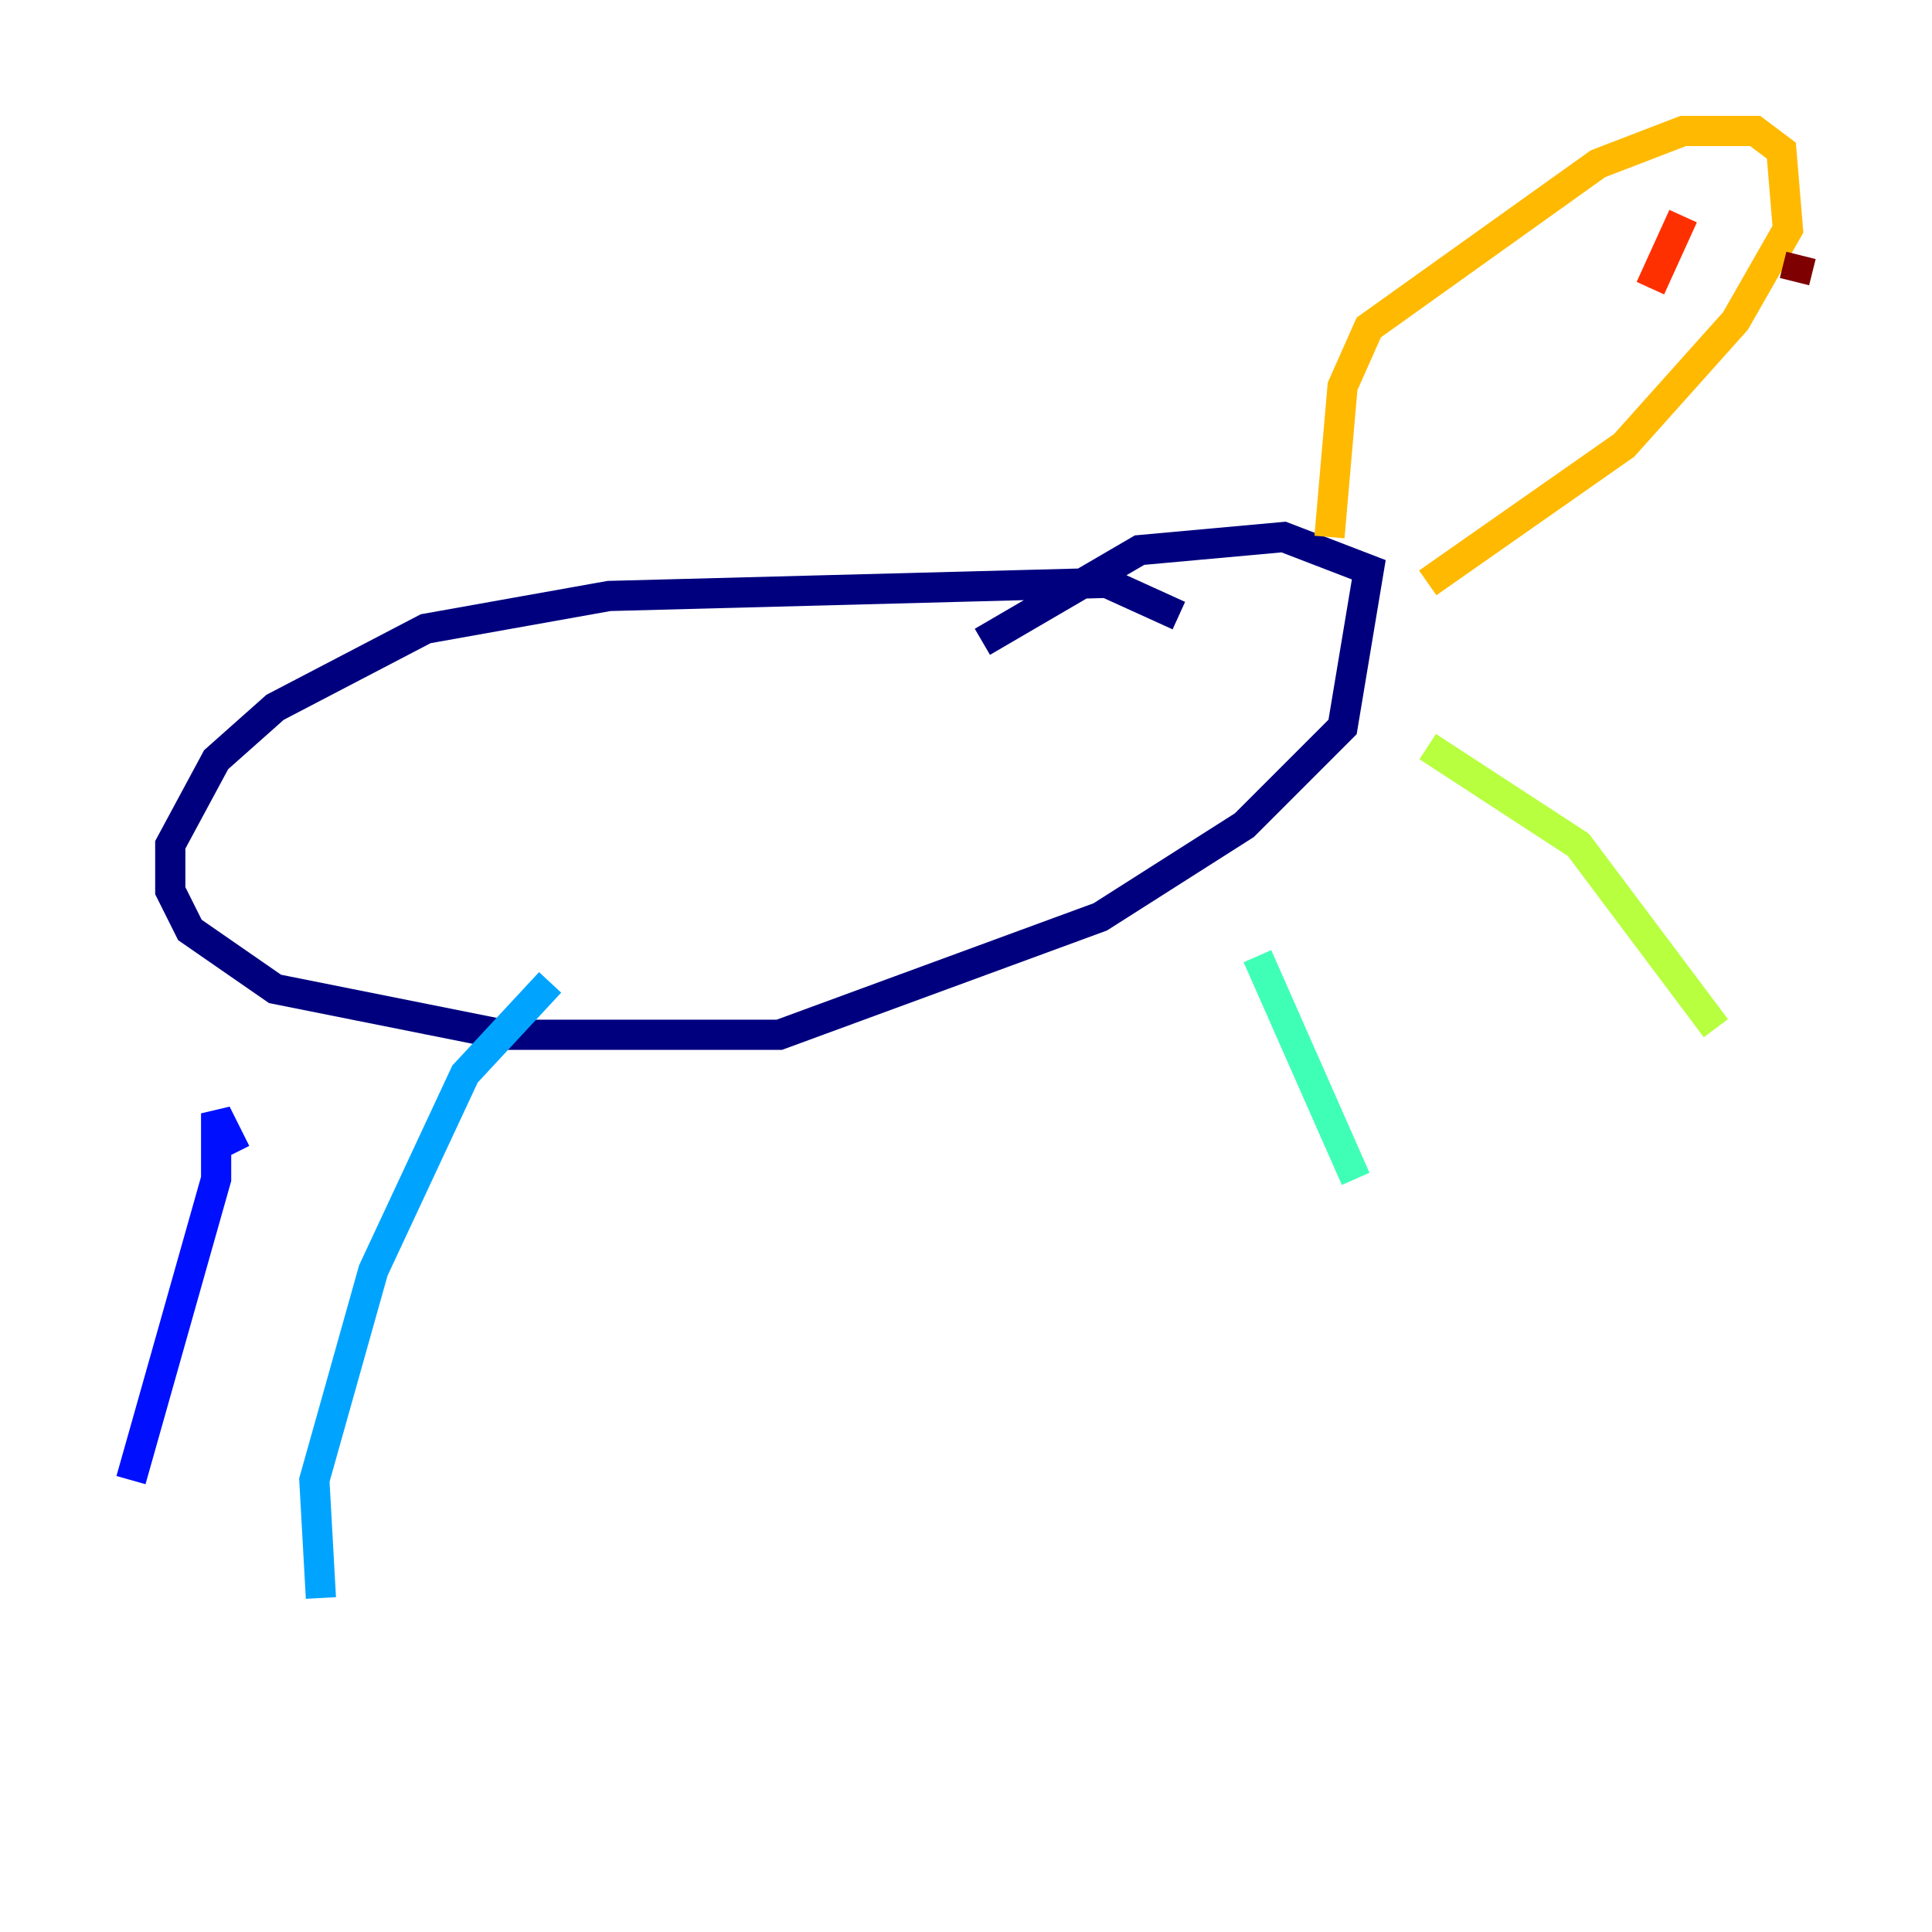 <?xml version="1.0" encoding="utf-8" ?>
<svg baseProfile="tiny" height="128" version="1.2" viewBox="0,0,128,128" width="128" xmlns="http://www.w3.org/2000/svg" xmlns:ev="http://www.w3.org/2001/xml-events" xmlns:xlink="http://www.w3.org/1999/xlink"><defs /><polyline fill="none" points="78.102,40.786 73.329,38.617 40.352,39.485 28.203,41.654 18.224,46.861 14.319,50.332 11.281,55.973 11.281,59.01 12.583,61.614 18.224,65.519 33.41,68.556 51.634,68.556 72.895,60.746 82.441,54.671 88.949,48.163 90.685,37.749 85.044,35.58 75.498,36.447 65.085,42.522" stroke="#00007f" stroke-width="2" /><polyline fill="none" points="15.62,76.366 14.319,73.763 14.319,78.102 8.678,98.061" stroke="#0010ff" stroke-width="2" /><polyline fill="none" points="36.447,65.085 30.807,71.159 24.732,84.176 20.827,98.061 21.261,105.871" stroke="#00a4ff" stroke-width="2" /><polyline fill="none" points="83.308,63.349 89.817,78.102" stroke="#3fffb7" stroke-width="2" /><polyline fill="none" points="94.59,49.464 104.57,55.973 113.681,68.122" stroke="#b7ff3f" stroke-width="2" /><polyline fill="none" points="88.081,35.58 88.949,25.6 90.685,21.695 105.871,10.848 111.512,8.678 116.285,8.678 118.02,9.98 118.454,15.186 114.983,21.261 107.607,29.505 94.59,38.617" stroke="#ffb900" stroke-width="2" /><polyline fill="none" points="109.342,19.091 111.512,14.319" stroke="#ff3000" stroke-width="2" /><polyline fill="none" points="118.888,18.658 119.322,16.922" stroke="#7f0000" stroke-width="2" /></svg>